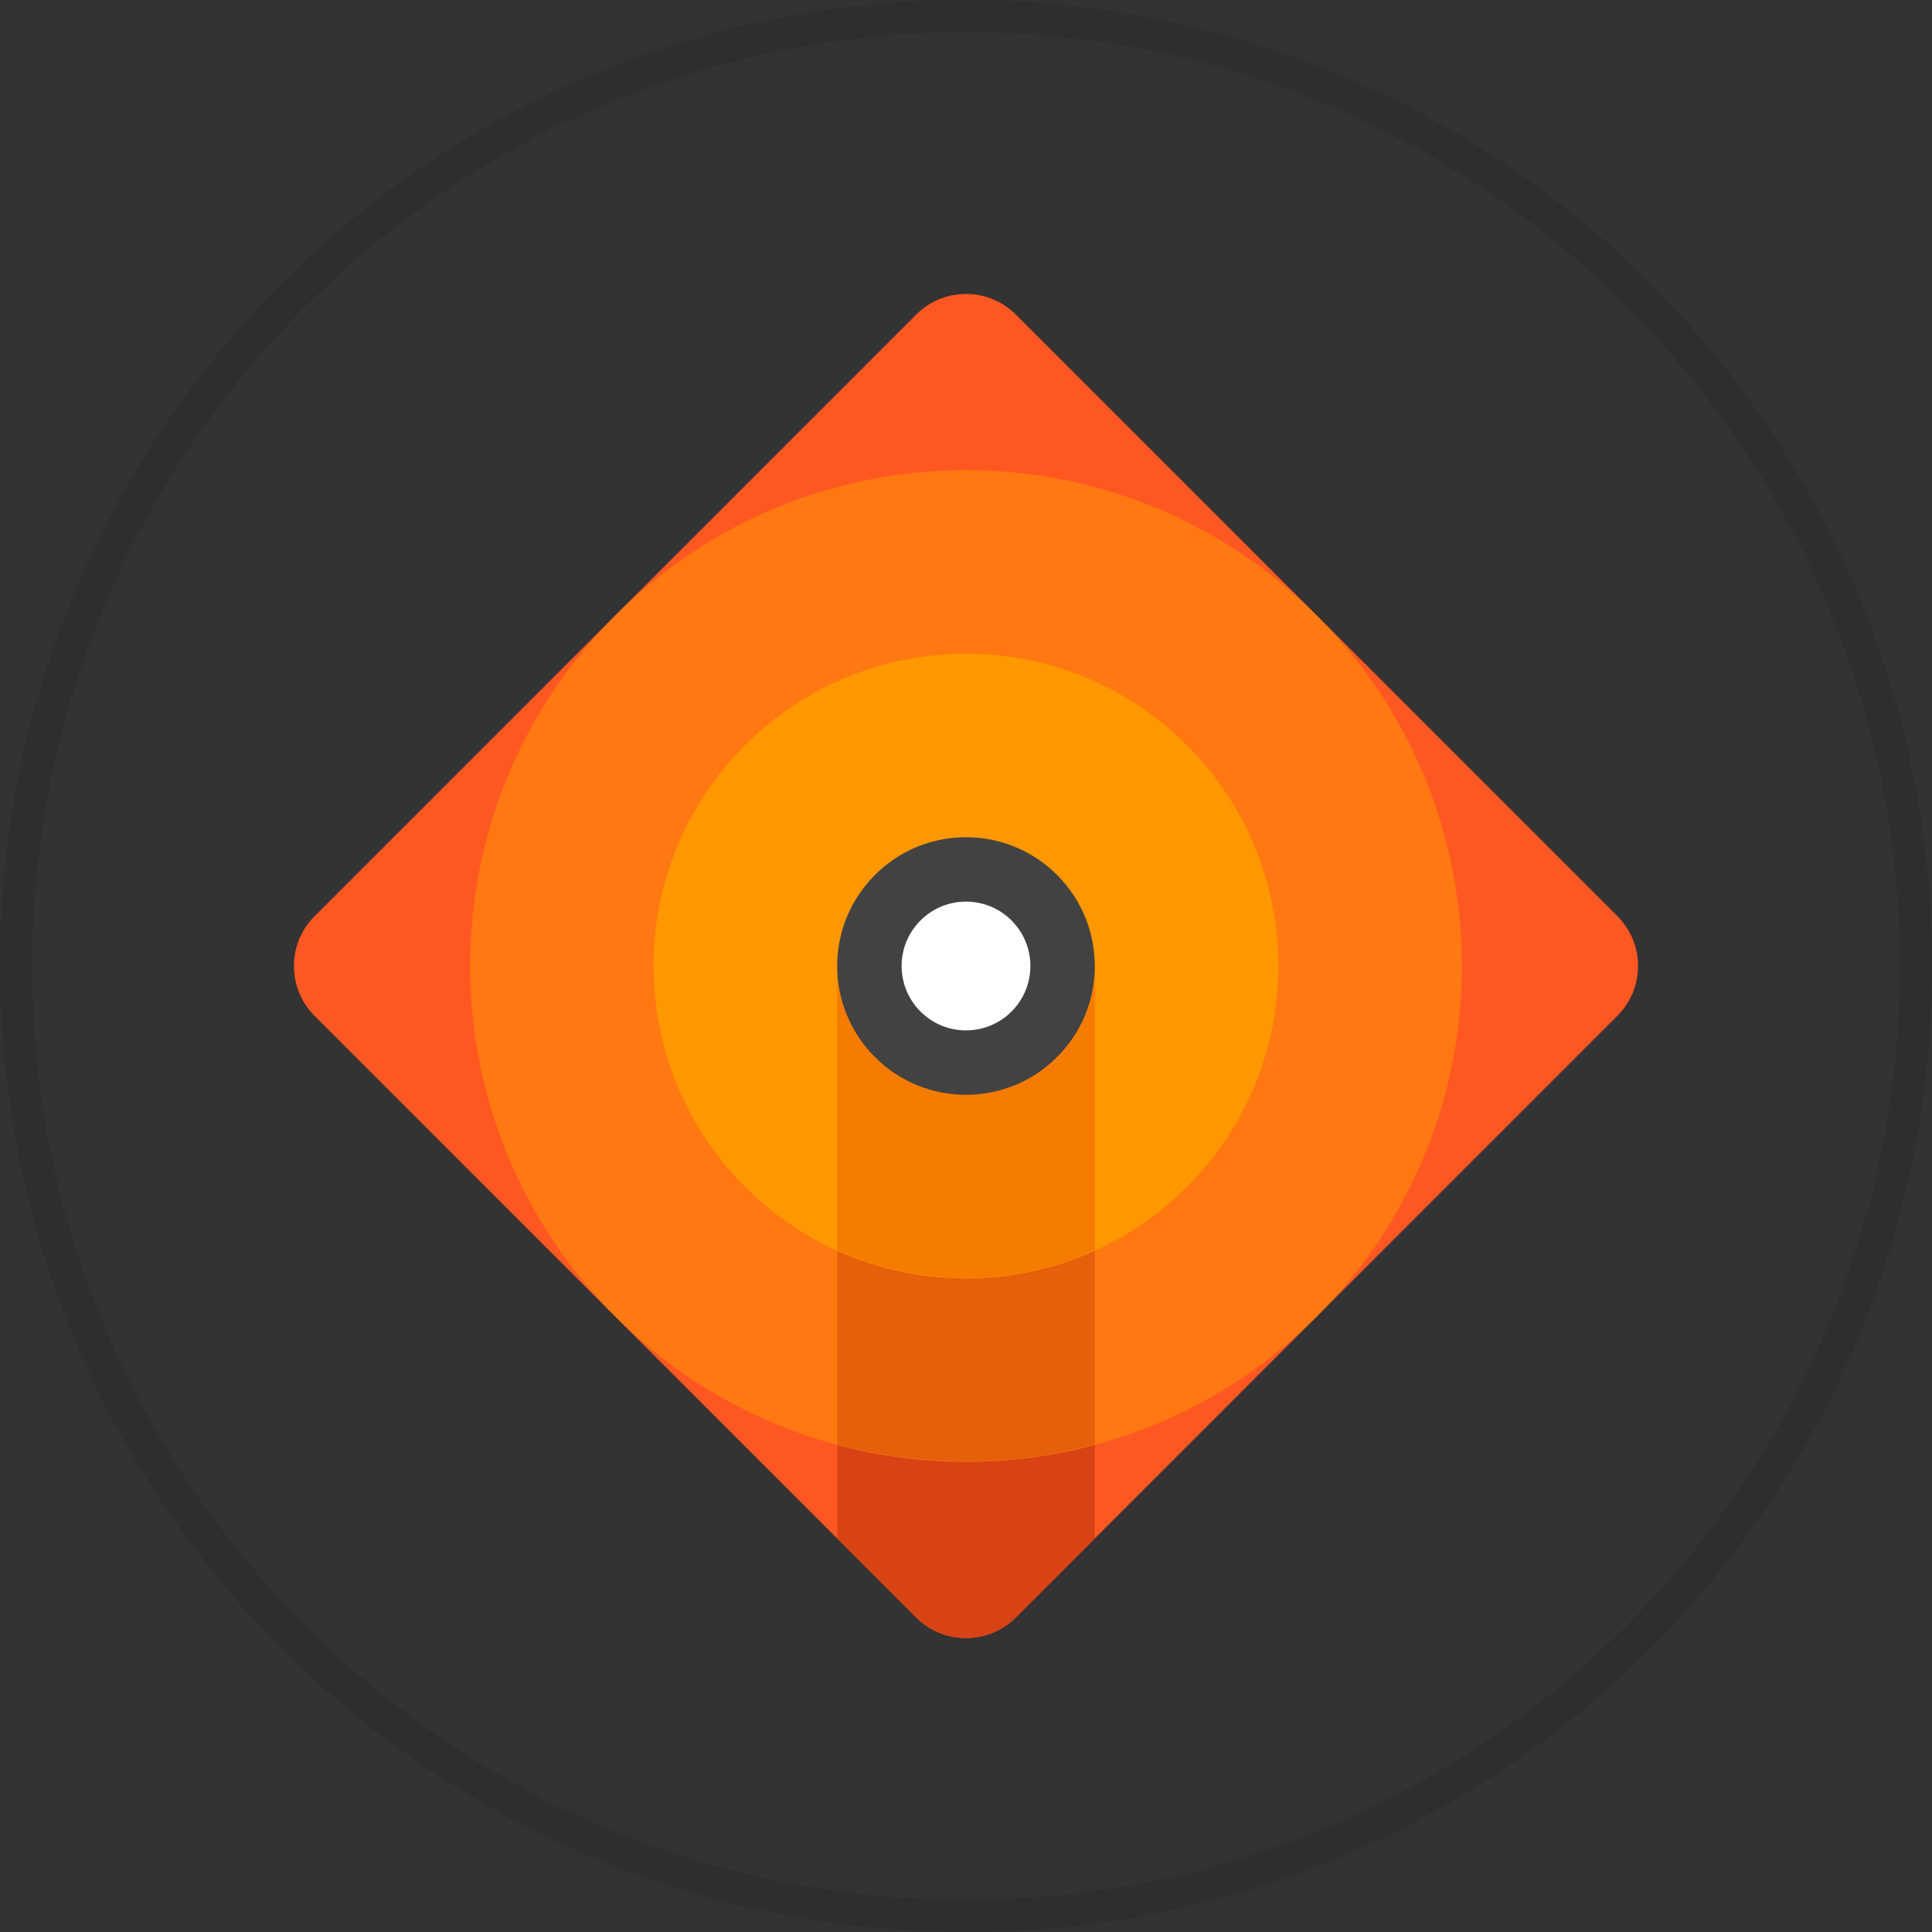 <?xml version="1.0" encoding="UTF-8"?>

<svg width="60px" height="60px" viewBox="0 0 60 60" version="1.1" xmlns="http://www.w3.org/2000/svg" xmlns:xlink="http://www.w3.org/1999/xlink">
    <rect x="0" y="0" width="60" height="60" fill="#333333" stroke="none"/>
    <path d="M30,1 C14,1 1,14 1,30 C1,46 14,59 30,59 C46,59 59,46 59,30 C59,14 46,1 30,1 M60,30 C60,46.6 46.6,60 30,60 C13.4,60 0,46.6 0,30 C0,13.4 13.4,0 30,0 C46.6,0 60,13.4 60,30" id="Fill-2" fill-opacity="0.1" fill="#000000"></path>
    <path d="M28.45,50.23 L9.77,31.549 C8.915,30.694 8.915,29.306 9.77,28.451 L28.45,9.771 C29.305,8.915 30.693,8.915 31.55,9.771 L50.229,28.451 C51.085,29.306 51.085,30.694 50.229,31.549 L31.55,50.23 C30.693,51.084 29.305,51.084 28.45,50.23" id="Fill-3" fill="#FF5722"></path>
    <path d="M26,47.778 L28.45,50.229 C29.306,51.085 30.693,51.085 31.55,50.229 L34,47.778 L34,30 L26,30 L26,47.778 Z" id="Fill-4" fill="#D84315"></path>
    <path d="M40.89,19.11 C46.904,25.125 46.904,34.875 40.89,40.889 C34.875,46.903 25.125,46.903 19.111,40.889 C13.097,34.875 13.097,25.125 19.111,19.11 C25.125,13.096 34.875,13.096 40.89,19.11" id="Fill-5" fill="#FF7811"></path>
    <path d="M26,44.859 C28.619,45.561 31.381,45.561 34,44.859 L34,30 L26,30 L26,44.859 Z" id="Fill-6" fill="#E6600B"></path>
    <path d="M36.858,23.142 C40.647,26.93 40.648,33.072 36.858,36.86 C33.072,40.648 26.928,40.648 23.14,36.86 C19.352,33.072 19.352,26.93 23.14,23.142 C26.93,19.354 33.071,19.354 36.858,23.142" id="Fill-7" fill="#FF9800"></path>
    <path d="M26,38.827 C28.538,39.976 31.462,39.976 34,38.827 L34,30 L26,30 L26,38.827 Z" id="Fill-8" fill="#F57C00"></path>
    <path d="M32.828,27.172 C34.39,28.734 34.39,31.267 32.828,32.828 C31.266,34.391 28.733,34.391 27.172,32.828 C25.609,31.267 25.609,28.734 27.172,27.172 C28.733,25.61 31.266,25.61 32.828,27.172" id="Fill-9" fill="#424242"></path>
    <path d="M31.414,28.586 C32.195,29.367 32.195,30.633 31.414,31.414 C30.633,32.195 29.367,32.195 28.586,31.414 C27.805,30.633 27.805,29.367 28.586,28.586 C29.367,27.805 30.633,27.805 31.414,28.586" id="Fill-10" fill="#FFFFFF"></path>
</svg>
